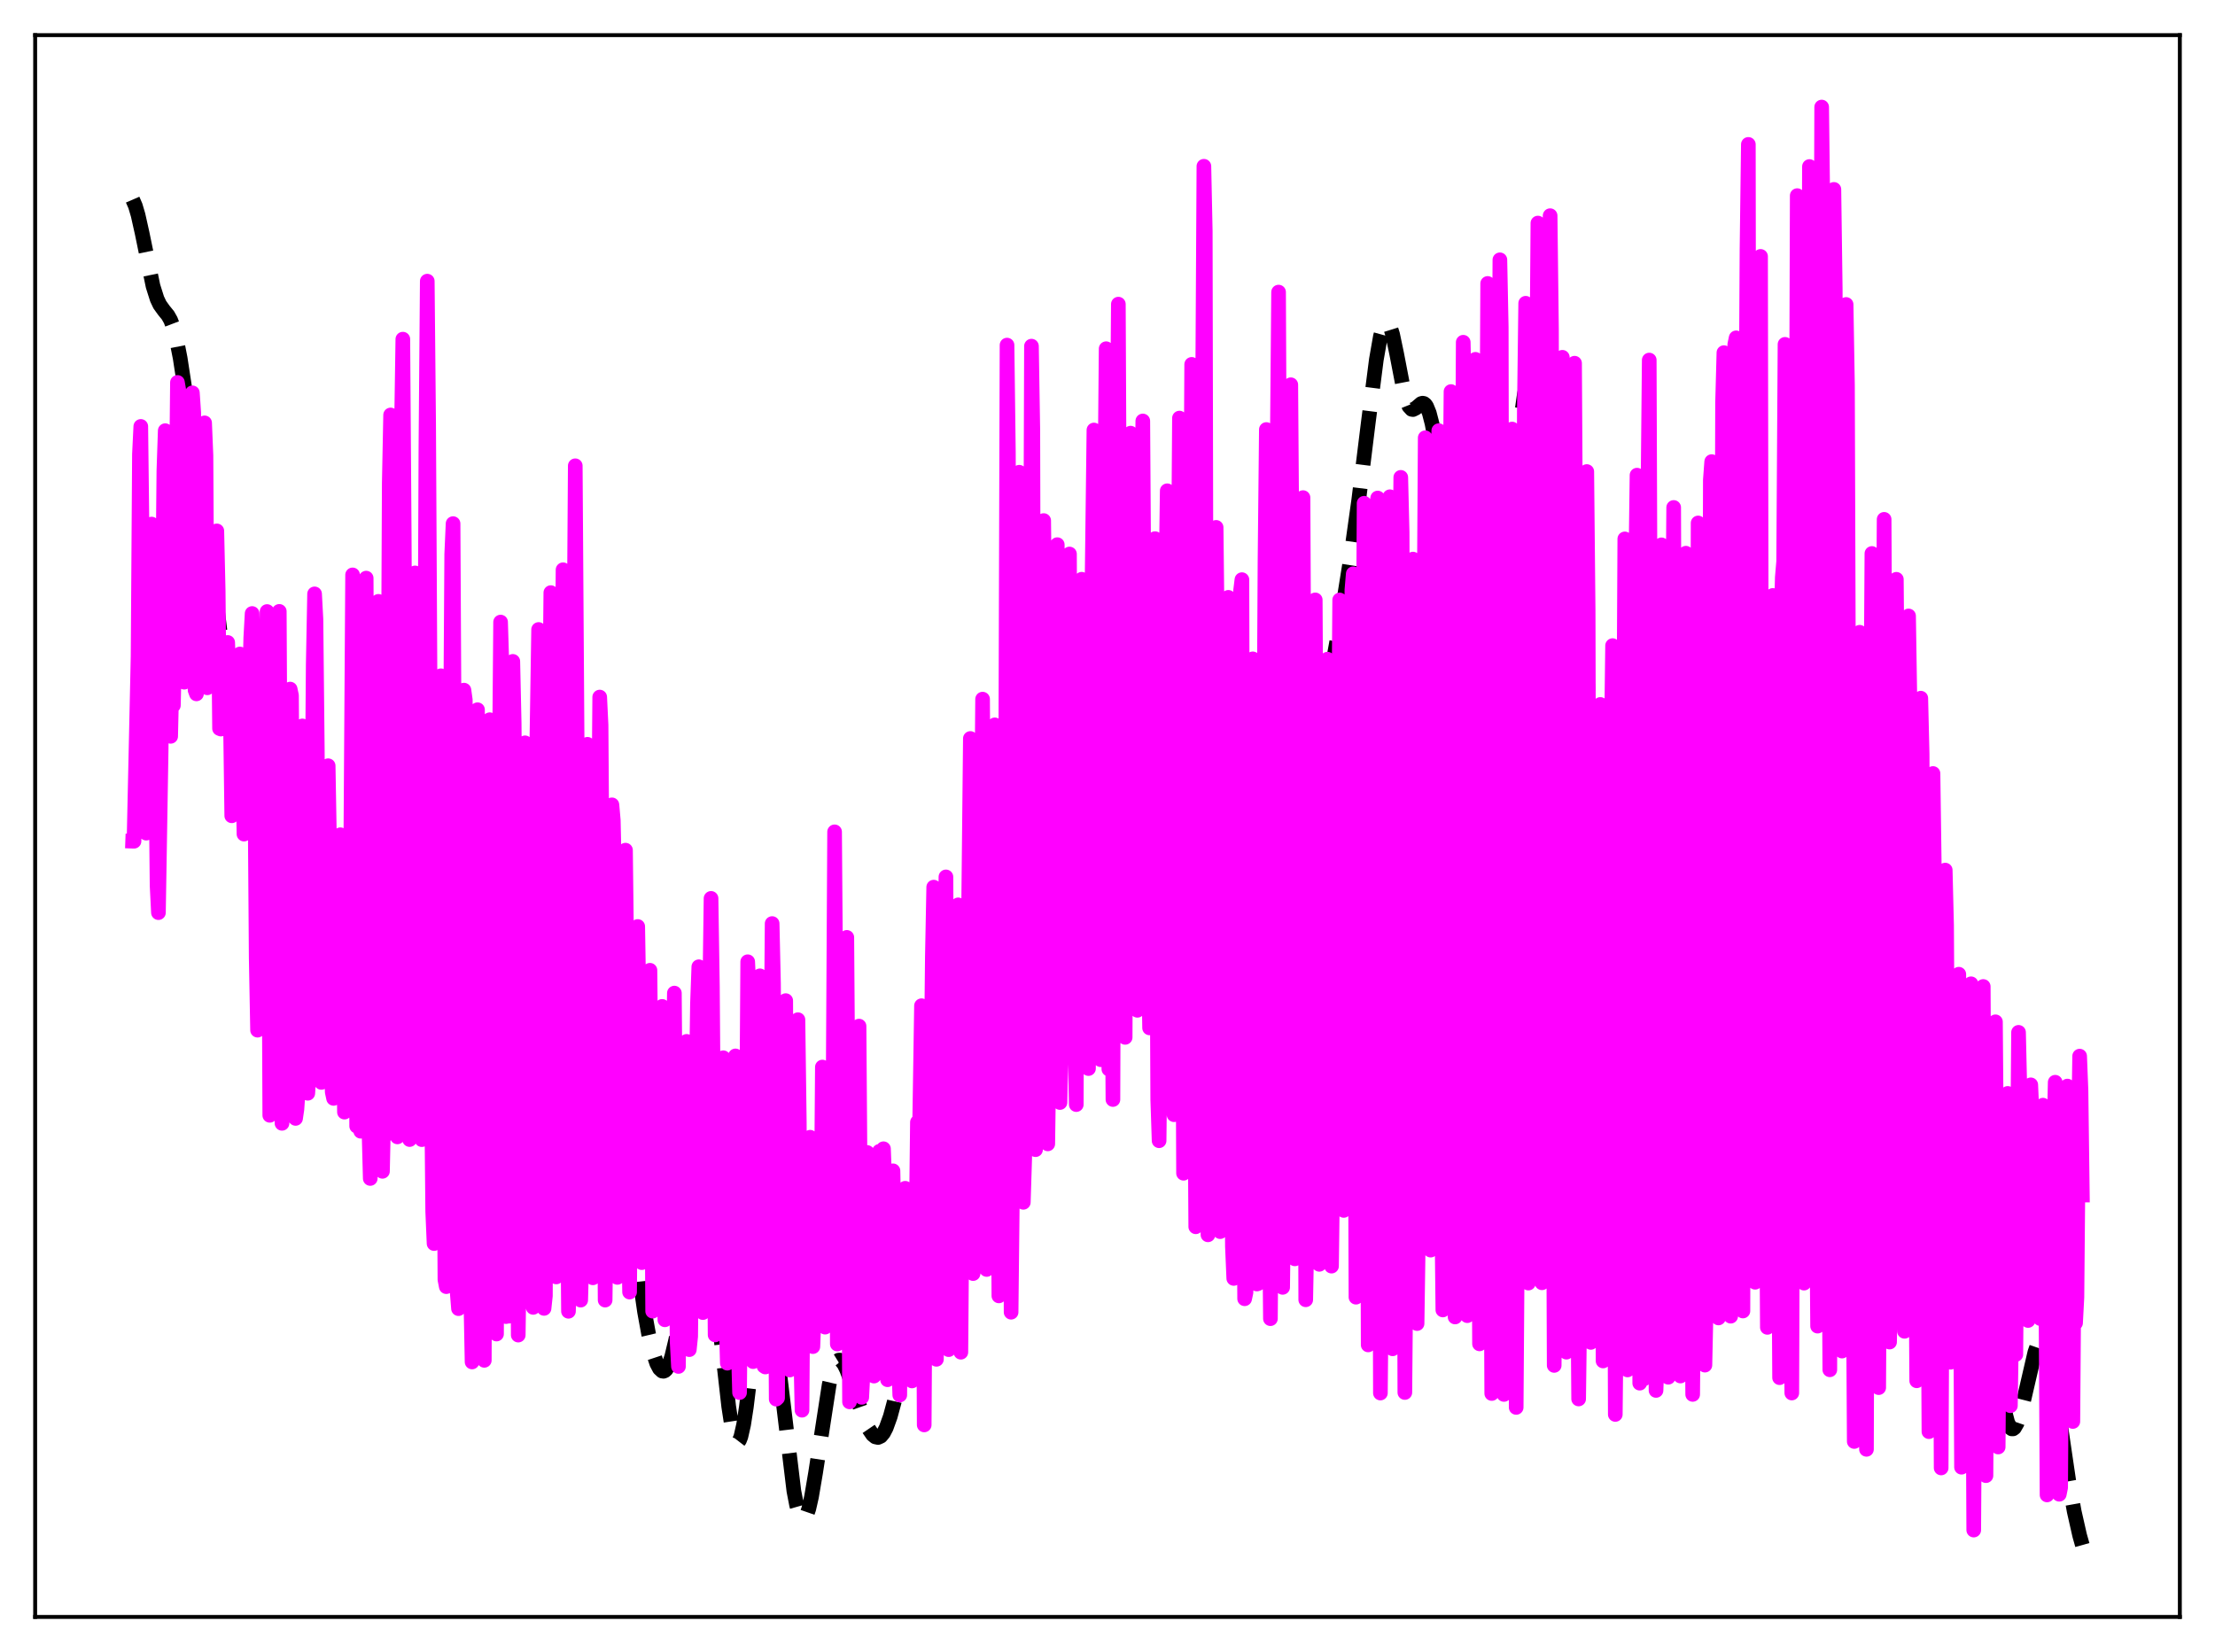 <?xml version="1.0" encoding="utf-8" standalone="no"?>
<!DOCTYPE svg PUBLIC "-//W3C//DTD SVG 1.1//EN"
  "http://www.w3.org/Graphics/SVG/1.1/DTD/svg11.dtd">
<svg xmlns:xlink="http://www.w3.org/1999/xlink" width="453.6pt" height="338.4pt" viewBox="0 0 453.6 338.4" xmlns="http://www.w3.org/2000/svg" version="1.1">
 <defs>
  <style type="text/css">*{stroke-linejoin: round; stroke-linecap: butt}</style>
 </defs>
 <g id="figure_1">
  <g id="patch_1">
   <path d="M 0 338.4 
L 453.6 338.4 
L 453.6 0 
L 0 0 
z
" style="fill: #ffffff"/>
  </g>
  <g id="axes_1">
   <g id="patch_2">
    <path d="M 7.2 331.2 
L 446.4 331.2 
L 446.4 7.2 
L 7.2 7.2 
z
" style="fill: #ffffff"/>
   </g>
   <g id="matplotlib.axis_1"/>
   <g id="matplotlib.axis_2"/>
   <g id="line2d_1">
    <path d="M 27.164 40.891 
L 27.72 42.168 
L 28.276 44.046 
L 29.11 47.772 
L 31.334 58.596 
L 32.168 61.233 
L 32.725 62.409 
L 33.559 63.573 
L 34.393 64.594 
L 34.949 65.58 
L 35.505 67.047 
L 36.061 69.11 
L 36.895 73.349 
L 38.007 80.618 
L 39.954 93.774 
L 43.012 112.684 
L 44.402 124.008 
L 45.793 135.253 
L 46.627 140.52 
L 47.461 144.183 
L 48.017 145.827 
L 48.851 147.532 
L 49.963 149.596 
L 50.519 151.025 
L 51.354 154.017 
L 52.188 158.043 
L 53.578 166.28 
L 54.968 174.416 
L 55.802 178.286 
L 56.358 180.221 
L 56.914 181.564 
L 57.471 182.301 
L 57.749 182.452 
L 58.027 182.468 
L 58.583 182.141 
L 59.139 181.425 
L 60.251 179.384 
L 61.085 177.944 
L 61.641 177.296 
L 62.197 177.036 
L 62.475 177.083 
L 62.753 177.262 
L 63.309 178.047 
L 63.866 179.42 
L 64.422 181.37 
L 65.256 185.287 
L 66.368 191.992 
L 69.983 215.71 
L 71.095 221.04 
L 71.929 223.91 
L 72.485 225.143 
L 73.041 225.729 
L 73.319 225.749 
L 73.597 225.567 
L 73.875 225.169 
L 74.431 223.66 
L 74.987 221.114 
L 75.543 217.467 
L 76.378 209.934 
L 77.212 200.202 
L 79.992 164.896 
L 80.826 158.328 
L 81.382 155.643 
L 81.939 154.155 
L 82.495 153.547 
L 83.051 153.422 
L 83.607 153.373 
L 84.163 153.075 
L 84.719 152.359 
L 85.553 150.596 
L 86.665 148.193 
L 87.221 147.605 
L 87.499 147.557 
L 87.777 147.688 
L 88.056 147.996 
L 88.612 149.092 
L 89.446 151.526 
L 90.558 154.854 
L 91.392 156.663 
L 93.338 159.937 
L 93.894 161.59 
L 94.451 163.907 
L 95.285 168.756 
L 96.119 175.155 
L 97.509 188.034 
L 99.455 206.146 
L 100.568 214.526 
L 101.402 219.483 
L 102.236 223.303 
L 103.07 226.037 
L 103.626 227.264 
L 104.182 227.984 
L 104.46 228.138 
L 104.738 228.145 
L 105.016 227.998 
L 105.572 227.224 
L 106.128 225.793 
L 106.685 223.721 
L 107.519 219.554 
L 110.299 203.797 
L 110.855 202.041 
L 111.133 201.509 
L 111.411 201.229 
L 111.689 201.211 
L 111.967 201.461 
L 112.245 201.98 
L 112.802 203.812 
L 113.358 206.645 
L 114.192 212.504 
L 115.304 222.4 
L 117.806 245.573 
L 118.64 250.856 
L 119.197 252.973 
L 119.475 253.521 
L 119.753 253.697 
L 120.031 253.484 
L 120.309 252.874 
L 120.865 250.47 
L 121.421 246.596 
L 122.255 238.647 
L 123.923 221.166 
L 124.479 216.999 
L 125.036 214.463 
L 125.314 213.894 
L 125.592 213.812 
L 125.87 214.218 
L 126.148 215.101 
L 126.704 218.187 
L 127.26 222.752 
L 128.372 234.602 
L 130.04 253.056 
L 131.152 262.884 
L 131.987 268.666 
L 132.821 273.242 
L 133.655 276.761 
L 134.489 279.272 
L 135.045 280.33 
L 135.601 280.842 
L 135.879 280.882 
L 136.157 280.773 
L 136.435 280.512 
L 136.991 279.526 
L 137.548 277.923 
L 138.382 274.457 
L 139.494 268.384 
L 141.44 257.166 
L 142.274 253.698 
L 142.83 252.219 
L 143.108 251.774 
L 143.386 251.542 
L 143.665 251.532 
L 143.943 251.749 
L 144.221 252.198 
L 144.777 253.786 
L 145.333 256.272 
L 146.167 261.555 
L 147.279 270.855 
L 149.225 288.081 
L 149.782 291.723 
L 150.338 294.212 
L 150.616 294.952 
L 150.894 295.332 
L 151.172 295.341 
L 151.45 294.981 
L 151.728 294.259 
L 152.284 291.802 
L 152.84 288.206 
L 154.23 276.822 
L 155.064 270.626 
L 155.62 267.599 
L 156.177 265.776 
L 156.455 265.364 
L 156.733 265.294 
L 157.011 265.561 
L 157.289 266.155 
L 157.845 268.255 
L 158.401 271.423 
L 159.235 277.693 
L 162.572 305.392 
L 163.128 308.276 
L 163.684 310.229 
L 164.24 311.175 
L 164.518 311.257 
L 164.796 311.079 
L 165.074 310.646 
L 165.63 309.05 
L 166.186 306.593 
L 167.02 301.679 
L 169.801 283.637 
L 170.357 281.288 
L 170.913 279.658 
L 171.469 278.772 
L 171.747 278.601 
L 172.025 278.598 
L 172.303 278.752 
L 172.859 279.467 
L 173.415 280.617 
L 174.249 282.878 
L 177.03 290.875 
L 177.864 292.641 
L 178.698 293.866 
L 179.254 294.323 
L 179.81 294.444 
L 180.366 294.19 
L 180.923 293.532 
L 181.479 292.47 
L 182.313 290.159 
L 183.147 287.076 
L 184.259 282.022 
L 185.927 273.238 
L 188.708 258.403 
L 190.098 252.259 
L 191.21 248.215 
L 192.6 244.009 
L 194.825 238.171 
L 196.771 232.917 
L 198.161 228.519 
L 200.108 222.22 
L 200.942 220.294 
L 201.498 219.484 
L 202.054 219.1 
L 202.61 219.137 
L 203.166 219.54 
L 204 220.64 
L 206.781 225.051 
L 207.615 225.86 
L 208.449 226.324 
L 209.283 226.471 
L 210.117 226.379 
L 210.951 226.109 
L 211.786 225.64 
L 212.62 224.877 
L 213.454 223.659 
L 214.288 221.866 
L 215.4 218.766 
L 216.512 215.691 
L 217.068 214.564 
L 217.625 213.904 
L 217.903 213.771 
L 218.181 213.77 
L 218.737 214.133 
L 219.293 214.877 
L 220.683 217.118 
L 221.239 217.564 
L 221.517 217.59 
L 221.795 217.463 
L 222.073 217.175 
L 222.629 216.1 
L 223.185 214.385 
L 224.02 210.795 
L 225.41 203.25 
L 227.356 192.795 
L 228.468 188.038 
L 229.302 185.295 
L 229.858 183.937 
L 230.415 183.025 
L 230.971 182.625 
L 231.249 182.636 
L 231.527 182.799 
L 232.083 183.605 
L 232.639 185.08 
L 233.195 187.214 
L 234.029 191.462 
L 236.81 207.272 
L 237.366 209.221 
L 237.922 210.481 
L 238.478 211.038 
L 238.756 211.06 
L 239.034 210.92 
L 239.59 210.19 
L 240.146 208.934 
L 240.98 206.251 
L 242.371 200.498 
L 243.483 196.252 
L 244.039 194.867 
L 244.317 194.463 
L 244.595 194.285 
L 244.873 194.355 
L 245.151 194.688 
L 245.429 195.291 
L 245.985 197.3 
L 246.541 200.277 
L 247.375 206.058 
L 249.044 218.303 
L 249.878 222.644 
L 250.434 224.47 
L 250.99 225.418 
L 251.268 225.579 
L 251.546 225.547 
L 251.824 225.339 
L 252.38 224.465 
L 252.936 223.104 
L 253.77 220.406 
L 254.883 215.998 
L 256.829 207.139 
L 262.39 180.033 
L 264.892 167.938 
L 266.282 162.295 
L 268.229 155.475 
L 269.897 149.468 
L 271.287 143.739 
L 272.955 135.768 
L 274.624 126.596 
L 276.57 114.387 
L 278.238 102.491 
L 280.185 86.717 
L 281.853 73.674 
L 282.687 68.918 
L 283.243 66.906 
L 283.521 66.306 
L 283.799 65.991 
L 284.077 65.961 
L 284.355 66.213 
L 284.633 66.735 
L 285.189 68.508 
L 286.024 72.489 
L 287.414 79.717 
L 287.97 81.847 
L 288.526 83.232 
L 289.082 83.843 
L 289.36 83.891 
L 289.916 83.615 
L 291.028 82.669 
L 291.306 82.585 
L 291.585 82.634 
L 291.863 82.841 
L 292.141 83.229 
L 292.697 84.594 
L 293.253 86.741 
L 294.087 91.162 
L 296.867 107.416 
L 297.701 110.731 
L 298.814 114.147 
L 300.482 119.05 
L 302.428 125.28 
L 302.984 126.514 
L 303.54 127.192 
L 303.818 127.28 
L 304.097 127.184 
L 304.375 126.901 
L 304.931 125.776 
L 305.487 123.963 
L 306.321 120.191 
L 307.433 113.819 
L 309.101 102.604 
L 312.16 80.782 
L 312.716 78.193 
L 313.272 76.612 
L 313.55 76.251 
L 313.828 76.191 
L 314.106 76.433 
L 314.384 76.97 
L 314.94 78.877 
L 315.496 81.741 
L 316.609 89.29 
L 317.999 98.977 
L 318.833 103.535 
L 319.667 106.869 
L 320.779 110.123 
L 321.613 112.745 
L 322.169 115.089 
L 322.726 118.165 
L 323.56 124.392 
L 324.672 135.358 
L 326.618 155.931 
L 327.452 162.552 
L 328.008 165.752 
L 328.564 167.998 
L 329.121 169.428 
L 329.677 170.261 
L 331.345 172.044 
L 331.901 173.328 
L 332.457 175.306 
L 333.013 178.1 
L 333.847 183.918 
L 334.681 191.519 
L 336.35 209.64 
L 337.462 220.878 
L 338.296 227.163 
L 338.852 229.957 
L 339.408 231.556 
L 339.686 231.921 
L 339.964 232.018 
L 340.242 231.872 
L 340.798 230.971 
L 341.633 228.631 
L 343.301 223.415 
L 344.135 221.461 
L 345.247 219.476 
L 347.194 216.536 
L 348.028 215.66 
L 348.584 215.423 
L 349.14 215.576 
L 349.696 216.162 
L 350.252 217.172 
L 351.086 219.333 
L 353.032 225.009 
L 353.589 226.06 
L 354.145 226.632 
L 354.423 226.718 
L 354.701 226.667 
L 355.257 226.156 
L 355.813 225.154 
L 356.647 222.969 
L 359.149 215.653 
L 359.984 214.093 
L 360.818 213.107 
L 361.652 212.574 
L 362.486 212.328 
L 363.876 212.205 
L 364.988 212.333 
L 365.823 212.626 
L 366.657 213.148 
L 367.769 214.168 
L 369.715 216.042 
L 370.549 216.539 
L 371.383 216.741 
L 372.218 216.685 
L 373.052 216.398 
L 373.886 215.853 
L 374.72 214.968 
L 375.554 213.584 
L 376.388 211.593 
L 377.5 208.211 
L 378.613 204.814 
L 379.169 203.517 
L 379.725 202.701 
L 380.003 202.504 
L 380.281 202.456 
L 380.559 202.555 
L 381.115 203.177 
L 381.671 204.296 
L 382.505 206.617 
L 384.452 212.351 
L 385.286 214.188 
L 386.398 216.05 
L 387.51 217.842 
L 388.344 219.605 
L 389.178 222.034 
L 390.012 225.293 
L 391.125 230.824 
L 393.071 242.164 
L 395.573 256.284 
L 396.964 263.06 
L 397.798 265.967 
L 398.354 267.036 
L 398.632 267.242 
L 398.91 267.207 
L 399.188 266.92 
L 399.466 266.377 
L 400.022 264.53 
L 400.578 261.756 
L 401.412 256.344 
L 402.803 246.901 
L 403.359 244.115 
L 403.915 242.415 
L 404.193 242.052 
L 404.471 242.04 
L 404.749 242.39 
L 405.027 243.103 
L 405.583 245.586 
L 406.139 249.349 
L 406.973 256.852 
L 409.754 284.145 
L 410.588 289.222 
L 411.144 291.344 
L 411.7 292.471 
L 411.978 292.683 
L 412.256 292.677 
L 412.534 292.466 
L 413.09 291.489 
L 413.646 289.883 
L 414.48 286.62 
L 416.705 277.01 
L 417.261 275.427 
L 417.817 274.538 
L 418.095 274.393 
L 418.373 274.464 
L 418.651 274.756 
L 419.207 276.003 
L 419.763 278.094 
L 420.597 282.554 
L 421.988 292.027 
L 423.656 303.376 
L 424.768 309.593 
L 425.88 314.506 
L 426.436 316.473 
L 426.436 316.473 
" clip-path="url(#p38b3eeb244)" style="fill: none; stroke-dasharray: 11.1,4.8; stroke-dashoffset: 0; stroke: #000000; stroke-width: 3"/>
   </g>
   <g id="line2d_2">
    <path d="M 27.164 172.305 
L 27.442 172.315 
L 28.276 134.453 
L 28.554 93.044 
L 28.832 87.345 
L 29.666 157.714 
L 29.944 170.657 
L 30.222 156.124 
L 30.5 158.095 
L 31.056 107.351 
L 31.334 113.853 
L 31.89 155.513 
L 32.168 181.409 
L 32.446 186.941 
L 33.003 153.414 
L 33.559 96.395 
L 33.837 88.215 
L 34.115 95.351 
L 34.393 105.411 
L 34.949 150.826 
L 35.227 138.661 
L 35.505 144.485 
L 35.783 132.914 
L 36.339 78.335 
L 36.617 79.937 
L 37.173 96.666 
L 37.451 137.526 
L 37.729 139.737 
L 38.285 121.094 
L 38.842 86.91 
L 39.12 82.612 
L 39.398 80.467 
L 39.676 84.55 
L 39.954 141.367 
L 40.232 142.129 
L 40.51 127.65 
L 40.788 131.617 
L 41.066 130.116 
L 41.622 93.952 
L 41.9 86.618 
L 42.178 93.297 
L 42.456 140.886 
L 42.734 137.069 
L 43.012 135.683 
L 43.29 131.654 
L 43.568 137.224 
L 44.124 109.107 
L 44.402 108.746 
L 44.68 121 
L 44.959 149.225 
L 45.237 149.338 
L 45.515 142.177 
L 45.793 138.556 
L 46.071 149.309 
L 46.349 136.765 
L 46.627 131.597 
L 47.183 146.777 
L 47.461 167.103 
L 47.739 155.991 
L 48.017 140.273 
L 48.295 135.248 
L 48.573 141.647 
L 48.851 135.958 
L 49.129 133.959 
L 49.407 140.898 
L 49.963 170.852 
L 50.241 161.225 
L 50.519 144.667 
L 50.797 141.566 
L 51.076 141.868 
L 51.354 130.638 
L 51.632 125.666 
L 51.91 135.953 
L 52.188 158.507 
L 52.466 196.175 
L 52.744 211.015 
L 53.022 197.67 
L 53.3 173.606 
L 53.856 160.54 
L 54.134 159.393 
L 54.69 125.264 
L 54.968 164.876 
L 55.246 228.455 
L 55.524 223.196 
L 55.802 210.302 
L 56.08 206.16 
L 56.914 138.339 
L 57.193 125.232 
L 57.749 230.098 
L 58.027 224.921 
L 58.305 216.667 
L 58.583 213.678 
L 58.861 207.499 
L 59.417 141.147 
L 59.695 142.447 
L 60.251 227.301 
L 60.529 229.087 
L 60.807 227.18 
L 61.085 223.187 
L 61.363 212.521 
L 61.919 148.694 
L 62.197 159.032 
L 62.753 214.991 
L 63.031 223.936 
L 63.309 219.496 
L 63.588 206.849 
L 64.144 136.068 
L 64.422 121.647 
L 64.7 126.8 
L 64.978 153.505 
L 65.256 202.511 
L 65.534 216.077 
L 65.812 221.717 
L 66.09 216.894 
L 66.368 205.825 
L 67.202 156.85 
L 67.48 172.649 
L 67.758 214.232 
L 68.036 223.684 
L 68.314 224.986 
L 68.592 215.453 
L 68.87 215.067 
L 69.148 203.096 
L 69.705 170.985 
L 69.983 177.525 
L 70.539 227.8 
L 70.817 224.921 
L 71.095 226.345 
L 71.373 216.27 
L 71.651 201.142 
L 72.207 117.758 
L 72.485 126.543 
L 73.041 230.667 
L 73.319 230.838 
L 73.597 221.238 
L 73.875 231.719 
L 74.153 212.105 
L 74.709 123.674 
L 74.987 118.418 
L 75.543 230.827 
L 75.822 241.392 
L 76.1 228.344 
L 76.378 235.966 
L 76.656 232.77 
L 76.934 191.924 
L 77.212 133.969 
L 77.49 123.181 
L 78.046 227.161 
L 78.324 239.926 
L 78.602 227.327 
L 78.88 232.612 
L 79.158 221.051 
L 79.714 98.948 
L 79.992 85 
L 80.27 123.039 
L 80.826 229.632 
L 81.104 222.895 
L 81.382 232.874 
L 81.66 216.612 
L 82.217 87.647 
L 82.495 69.47 
L 82.773 109.179 
L 83.329 218.773 
L 83.607 223.917 
L 83.885 233.42 
L 84.163 231.138 
L 84.719 155.226 
L 84.997 117.354 
L 85.275 140.995 
L 85.831 222.628 
L 86.109 226.27 
L 86.387 233.436 
L 86.665 223.487 
L 87.221 91.621 
L 87.499 57.59 
L 87.777 86.8 
L 88.056 138.237 
L 88.334 219.718 
L 88.612 248.171 
L 88.89 254.721 
L 89.168 231.751 
L 89.446 193.726 
L 89.724 174.119 
L 90.002 141.396 
L 90.28 138.42 
L 90.558 169.899 
L 91.114 262.109 
L 91.392 263.549 
L 91.67 239.755 
L 91.948 179.445 
L 92.226 156.342 
L 92.504 113.507 
L 92.782 107.255 
L 93.616 264.603 
L 93.894 268.055 
L 94.172 254.735 
L 94.451 192.17 
L 94.729 174.769 
L 95.007 141.361 
L 95.285 143.352 
L 96.119 264.655 
L 96.397 265.072 
L 96.675 278.976 
L 96.953 194.037 
L 97.231 176.187 
L 97.509 147.567 
L 97.787 145.375 
L 98.343 208.081 
L 98.621 256.425 
L 98.899 259.457 
L 99.177 278.643 
L 99.455 198.143 
L 100.011 147.917 
L 100.289 147.425 
L 100.568 174.257 
L 101.124 259.484 
L 101.402 257.377 
L 101.68 273.255 
L 101.958 193.71 
L 102.514 127.419 
L 102.792 136.559 
L 103.626 269.681 
L 103.904 257.506 
L 104.182 269.606 
L 104.46 187.474 
L 105.016 135.474 
L 105.294 148.094 
L 105.572 180.483 
L 106.128 273.469 
L 106.406 253.998 
L 106.685 264.965 
L 106.963 195.325 
L 107.241 161.051 
L 107.519 152.156 
L 107.797 153.12 
L 108.075 171.765 
L 108.631 253.351 
L 108.909 258.473 
L 109.187 267.796 
L 109.465 182.019 
L 110.299 128.941 
L 110.577 153.65 
L 111.133 238.753 
L 111.411 268.004 
L 111.689 265.416 
L 111.967 183.516 
L 112.245 177.703 
L 112.802 121.387 
L 113.08 138.192 
L 113.636 244.215 
L 113.914 261.561 
L 114.192 259.482 
L 114.47 213.599 
L 114.748 188.545 
L 115.304 116.705 
L 115.582 139.441 
L 115.86 205.855 
L 116.416 268.593 
L 116.694 259.04 
L 117.806 95.405 
L 118.64 220.638 
L 118.919 266.311 
L 119.197 256.307 
L 120.309 152.457 
L 120.587 174.597 
L 121.143 257.952 
L 121.421 261.738 
L 121.977 227.686 
L 122.255 210.915 
L 122.811 142.781 
L 123.089 148.533 
L 123.923 266.305 
L 124.479 224.436 
L 125.314 164.859 
L 125.592 167.995 
L 125.87 180.307 
L 126.426 261.654 
L 126.704 223.738 
L 127.26 220.791 
L 127.538 209.185 
L 127.816 175.61 
L 128.094 174.142 
L 128.372 197.472 
L 128.65 248.012 
L 128.928 264.661 
L 129.206 233.971 
L 129.484 218.564 
L 130.04 231.501 
L 130.318 203.926 
L 130.596 189.777 
L 130.874 206.838 
L 131.152 253.26 
L 131.431 258.634 
L 131.709 231.788 
L 131.987 222.984 
L 132.265 222.286 
L 132.543 228.242 
L 132.821 206.478 
L 133.099 198.745 
L 133.377 225.236 
L 133.655 268.567 
L 134.211 227.594 
L 134.489 223.555 
L 134.767 231.802 
L 135.045 235.771 
L 135.601 206.143 
L 136.157 270.34 
L 136.435 264.017 
L 136.991 225.436 
L 137.269 236.505 
L 137.548 232.094 
L 137.826 220.147 
L 138.104 203.42 
L 138.66 274.761 
L 138.938 279.896 
L 139.494 227.502 
L 139.772 232.887 
L 140.05 229.56 
L 140.328 217.355 
L 140.606 213.31 
L 141.162 276.451 
L 141.44 273.741 
L 141.996 220.125 
L 142.274 231.243 
L 142.552 224.602 
L 142.83 205.637 
L 143.108 198.024 
L 143.665 261.913 
L 143.943 268.862 
L 144.221 236.111 
L 144.499 224.829 
L 144.777 232.586 
L 145.055 224.559 
L 145.611 184.02 
L 145.889 201.962 
L 146.445 273.433 
L 147.001 224.362 
L 147.279 230.396 
L 147.557 229.304 
L 147.835 235.885 
L 148.113 216.665 
L 148.391 227.893 
L 148.669 269.391 
L 148.947 279.223 
L 149.503 226.341 
L 149.782 222.621 
L 150.338 234.554 
L 150.616 216.288 
L 150.894 231.003 
L 151.172 275.378 
L 151.45 285.252 
L 152.006 231.604 
L 152.284 229.571 
L 152.562 232.163 
L 152.84 239.299 
L 153.118 196.998 
L 153.396 202.869 
L 153.952 271.488 
L 154.23 278.907 
L 154.508 224.89 
L 155.064 240.16 
L 155.342 234.095 
L 155.62 199.886 
L 155.899 202.382 
L 156.455 279.827 
L 156.733 280.007 
L 157.011 232.356 
L 157.289 230.007 
L 157.567 231.042 
L 157.845 222.805 
L 158.123 189.175 
L 158.401 201.405 
L 158.957 286.59 
L 159.235 286.338 
L 159.513 245.279 
L 159.791 229.012 
L 160.069 243.854 
L 160.347 244.29 
L 160.625 206.375 
L 160.903 204.961 
L 161.181 257.961 
L 161.459 272.252 
L 161.737 280.623 
L 162.015 239.815 
L 162.294 235.391 
L 162.85 245.67 
L 163.406 208.87 
L 163.684 229.635 
L 163.962 276.155 
L 164.24 288.862 
L 164.518 250.919 
L 164.796 241.639 
L 165.074 240.372 
L 165.63 250.127 
L 165.908 232.945 
L 166.186 236.413 
L 166.464 275.832 
L 166.742 268.752 
L 167.02 247.742 
L 167.298 246.991 
L 167.576 241.845 
L 167.854 246.631 
L 168.132 254.098 
L 168.411 218.567 
L 168.689 220.897 
L 168.967 271.841 
L 169.245 266.556 
L 169.523 250.072 
L 170.079 232.887 
L 170.357 235.439 
L 170.635 219.535 
L 170.913 170.388 
L 171.191 207.964 
L 171.469 275.303 
L 172.303 234.743 
L 172.581 235.873 
L 172.859 238.213 
L 173.137 233.978 
L 173.415 192.009 
L 173.693 230.651 
L 173.971 287.147 
L 174.249 270.591 
L 174.528 244.947 
L 174.806 243.029 
L 175.084 233.042 
L 175.362 233.615 
L 175.64 245.026 
L 175.918 210.182 
L 176.474 286.225 
L 176.752 280.772 
L 177.03 250.65 
L 177.308 247.683 
L 177.586 236.067 
L 177.864 240.702 
L 178.142 260.664 
L 178.42 240.907 
L 178.976 281.87 
L 179.532 245.78 
L 179.81 255.134 
L 180.088 235.832 
L 180.366 238.49 
L 180.645 257.863 
L 180.923 235.303 
L 181.201 242.464 
L 181.757 282.617 
L 182.035 246.454 
L 182.313 245.589 
L 182.591 241.008 
L 182.869 239.82 
L 183.147 253.703 
L 183.425 251.677 
L 183.703 256.657 
L 183.981 277.402 
L 184.259 285.749 
L 184.537 254.541 
L 184.815 248.064 
L 185.093 257.667 
L 185.371 243.399 
L 185.927 256.95 
L 186.205 248.612 
L 186.483 256.612 
L 186.762 282.865 
L 187.04 252.108 
L 187.318 243.471 
L 187.596 253.984 
L 187.874 229.867 
L 188.152 241.532 
L 188.708 206.006 
L 188.986 234.765 
L 189.264 291.873 
L 189.542 248.371 
L 189.82 238.667 
L 190.098 246.507 
L 190.376 224.649 
L 190.654 222.475 
L 190.932 195.949 
L 191.21 181.716 
L 191.766 278.432 
L 192.044 245.434 
L 192.322 240.485 
L 192.879 221.675 
L 193.157 223.39 
L 193.713 179.618 
L 194.269 276.452 
L 194.547 248.697 
L 194.825 234.076 
L 195.103 246.142 
L 195.381 225.784 
L 195.659 216.007 
L 196.215 185.348 
L 196.771 276.981 
L 197.049 243.006 
L 197.327 235.811 
L 197.605 248.983 
L 197.883 219.776 
L 198.161 204.907 
L 198.717 151.265 
L 199.274 260.87 
L 199.552 258.829 
L 199.83 232.498 
L 200.108 233.488 
L 200.664 188.059 
L 200.942 175.73 
L 201.22 143.205 
L 201.776 238.946 
L 202.054 260.032 
L 202.332 236.976 
L 202.61 228.195 
L 203.444 189.653 
L 203.722 148.475 
L 204 175.496 
L 204.556 265.443 
L 204.834 237.231 
L 205.391 205.454 
L 205.947 160.556 
L 206.225 70.687 
L 206.503 92.584 
L 207.059 268.786 
L 207.615 217.947 
L 207.893 203.668 
L 208.171 180.424 
L 208.449 173.72 
L 208.727 96.733 
L 209.005 122.64 
L 209.283 209.929 
L 209.561 246.276 
L 209.839 237.392 
L 210.117 216.157 
L 210.395 204.947 
L 210.951 151.135 
L 211.229 70.901 
L 211.508 88.106 
L 211.786 198.958 
L 212.064 235.491 
L 212.62 203.297 
L 212.898 204.742 
L 213.176 169.703 
L 213.454 158.371 
L 213.732 106.628 
L 214.01 132.055 
L 214.288 209.552 
L 214.566 234.303 
L 214.844 214.9 
L 215.122 222.636 
L 215.4 211.022 
L 215.678 159.531 
L 215.956 153.903 
L 216.234 113.566 
L 216.512 111.564 
L 216.79 186.145 
L 217.068 225.833 
L 217.346 211.739 
L 217.625 211.56 
L 217.903 208.48 
L 218.181 142.357 
L 218.459 146.287 
L 218.737 119.503 
L 219.015 113.481 
L 219.293 179.355 
L 219.571 215.558 
L 219.849 207.278 
L 220.127 213.646 
L 220.405 226.256 
L 220.683 149.304 
L 220.961 149.231 
L 221.239 129.421 
L 221.517 118.651 
L 221.795 172.404 
L 222.073 200.901 
L 222.351 203.675 
L 222.629 203.234 
L 222.907 218.878 
L 223.185 139.329 
L 223.463 133.427 
L 224.02 88.081 
L 224.576 204.093 
L 224.854 204.035 
L 225.132 191.717 
L 225.41 217.065 
L 225.688 131.536 
L 225.966 133.144 
L 226.522 71.428 
L 227.078 218.989 
L 227.356 214.341 
L 227.634 186.729 
L 227.912 225.219 
L 228.19 140.528 
L 228.468 131.906 
L 229.024 62.3 
L 229.302 121.36 
L 229.58 205.532 
L 229.858 198.445 
L 230.137 179.621 
L 230.415 212.488 
L 230.693 142.995 
L 230.971 134.423 
L 231.249 117.32 
L 231.527 88.725 
L 232.083 206.329 
L 232.361 203.215 
L 232.639 176.508 
L 232.917 206.944 
L 233.195 153.912 
L 234.029 86.229 
L 234.307 129.338 
L 234.585 195.621 
L 234.863 206.816 
L 235.141 192.727 
L 235.419 210.553 
L 235.697 156.702 
L 235.975 132.851 
L 236.532 110.332 
L 237.088 225.285 
L 237.366 233.659 
L 237.644 209.549 
L 237.922 222.542 
L 238.478 139.823 
L 239.034 100.526 
L 239.312 136.129 
L 239.59 205.971 
L 239.868 221.58 
L 240.146 207.695 
L 240.424 228.33 
L 240.702 195.969 
L 240.98 144.584 
L 241.258 124.659 
L 241.536 85.637 
L 241.814 107.461 
L 242.371 240.319 
L 242.649 208.891 
L 242.927 231.711 
L 243.205 203.996 
L 243.483 145.508 
L 243.761 123.471 
L 244.039 74.636 
L 244.317 95.928 
L 244.595 208.494 
L 244.873 251.284 
L 245.151 221.541 
L 245.429 231.799 
L 246.541 34.054 
L 246.819 47.327 
L 247.097 185.981 
L 247.375 252.932 
L 247.653 223.118 
L 247.931 238.042 
L 248.209 231.168 
L 248.488 166.654 
L 249.044 108.028 
L 249.322 133.2 
L 249.6 235.439 
L 249.878 252.28 
L 250.156 234.176 
L 250.434 233.818 
L 250.712 244.075 
L 250.99 183.741 
L 251.268 159.966 
L 251.546 122.359 
L 251.824 127.397 
L 252.102 221.233 
L 252.38 255.311 
L 252.658 261.865 
L 252.936 228.082 
L 253.214 248.591 
L 253.77 157.333 
L 254.048 121.006 
L 254.326 118.734 
L 254.605 226.085 
L 254.883 266.03 
L 255.161 264.723 
L 255.439 220.191 
L 255.717 259.377 
L 255.995 187.043 
L 256.551 134.956 
L 256.829 135.437 
L 257.107 225.752 
L 257.385 263.012 
L 257.663 262.915 
L 257.941 228.784 
L 258.219 254.325 
L 258.497 186.608 
L 258.775 165.12 
L 259.053 115.185 
L 259.331 87.982 
L 259.609 150.704 
L 259.887 242.01 
L 260.165 270.111 
L 260.443 234.325 
L 260.721 256.353 
L 261 179.695 
L 261.278 150.997 
L 261.556 92.316 
L 261.834 59.83 
L 262.112 120.731 
L 262.39 243.964 
L 262.668 263.696 
L 262.946 241.437 
L 263.224 241.278 
L 263.502 180.825 
L 263.78 153.516 
L 264.336 78.807 
L 264.614 117.844 
L 264.892 246.729 
L 265.17 257.857 
L 265.448 239.131 
L 265.726 234.333 
L 266.004 177.596 
L 266.282 158.311 
L 266.56 118.357 
L 266.838 101.928 
L 267.117 161.18 
L 267.395 266.238 
L 267.951 236.92 
L 268.229 231.856 
L 268.507 176.495 
L 268.785 163.169 
L 269.063 129.387 
L 269.341 122.875 
L 269.619 172.858 
L 269.897 258.763 
L 270.175 258.977 
L 270.453 232.152 
L 270.731 231.352 
L 271.009 187.894 
L 271.287 185.189 
L 271.843 135.018 
L 272.121 157.944 
L 272.399 254.383 
L 272.677 259.346 
L 272.955 237.691 
L 273.234 240.666 
L 273.512 206.18 
L 273.79 195.501 
L 274.346 122.895 
L 274.624 125.33 
L 274.902 209.652 
L 275.18 247.935 
L 275.458 235.87 
L 275.736 242.756 
L 276.014 203.517 
L 276.292 195.03 
L 276.57 171.078 
L 276.848 120.842 
L 277.126 117.528 
L 277.682 265.709 
L 277.96 248.807 
L 278.238 239.254 
L 278.516 198.595 
L 278.794 188.889 
L 279.072 154.093 
L 279.351 103.083 
L 279.629 107.27 
L 280.185 275.483 
L 280.463 251.712 
L 280.741 238.344 
L 281.019 195.8 
L 281.297 175.37 
L 281.853 103.836 
L 282.131 102.011 
L 282.687 285.344 
L 284.355 105.891 
L 284.633 101.749 
L 285.189 276.283 
L 285.746 235.61 
L 286.024 187.771 
L 286.302 179.286 
L 286.58 128.197 
L 286.858 97.78 
L 287.136 109.034 
L 287.692 285.231 
L 287.97 254.182 
L 288.248 238.407 
L 288.526 215.897 
L 289.36 114.522 
L 289.638 116.463 
L 290.194 271.111 
L 290.75 233.373 
L 291.585 134.572 
L 291.863 89.668 
L 292.141 92.596 
L 292.419 151.355 
L 292.697 251.169 
L 292.975 256.066 
L 293.253 233.244 
L 293.531 220.737 
L 293.809 173.776 
L 294.087 150.266 
L 294.365 102.566 
L 294.643 88.214 
L 294.921 124.846 
L 295.199 243.445 
L 295.477 268.325 
L 295.755 229.378 
L 296.033 229.012 
L 296.311 182.313 
L 296.589 169.721 
L 296.867 110.21 
L 297.145 80.204 
L 297.423 109.924 
L 297.701 224.953 
L 297.98 269.763 
L 298.258 233.098 
L 298.536 233.05 
L 298.814 182.942 
L 299.092 167.912 
L 299.648 70.104 
L 299.926 82.419 
L 300.204 200.138 
L 300.482 269.494 
L 300.76 239.298 
L 301.038 224.998 
L 301.316 185.839 
L 301.594 166.34 
L 302.15 73.603 
L 302.428 85.147 
L 302.706 223.812 
L 302.984 275.268 
L 303.262 247.094 
L 303.54 235.281 
L 303.818 188.082 
L 304.097 168.312 
L 304.653 58.06 
L 304.931 78.12 
L 305.209 228.956 
L 305.487 285.439 
L 305.765 242.243 
L 306.043 242.873 
L 307.155 53.217 
L 307.433 67.015 
L 307.711 213.5 
L 307.989 285.629 
L 308.267 238.166 
L 308.545 238.663 
L 308.823 189.034 
L 309.101 178.258 
L 309.379 144.6 
L 309.657 87.882 
L 309.935 93.82 
L 310.492 288.289 
L 310.77 249.098 
L 311.048 234.776 
L 311.326 185.231 
L 311.604 188.544 
L 311.882 169.47 
L 312.16 84.203 
L 312.438 62.115 
L 312.716 140.602 
L 312.994 262.817 
L 313.272 251.908 
L 313.55 236.019 
L 313.828 194.531 
L 314.106 209.715 
L 314.384 193.605 
L 314.662 81.685 
L 314.94 45.692 
L 315.218 90.629 
L 315.496 237.993 
L 315.774 262.756 
L 316.052 238.154 
L 316.331 224.613 
L 316.609 221.44 
L 316.887 196.488 
L 317.165 87.026 
L 317.443 44.179 
L 317.721 67.448 
L 317.999 211.205 
L 318.277 279.683 
L 318.555 250.684 
L 318.833 234.219 
L 319.111 232.941 
L 319.389 200.069 
L 319.667 105.182 
L 319.945 73.186 
L 320.223 124.226 
L 320.501 253.878 
L 320.779 276.968 
L 321.335 243.967 
L 321.613 235.755 
L 321.891 201.449 
L 322.169 106.526 
L 322.448 74.397 
L 322.726 121.388 
L 323.004 251.908 
L 323.282 286.556 
L 323.56 265.218 
L 324.116 241.685 
L 324.394 201.7 
L 324.672 132.12 
L 324.95 96.587 
L 325.228 125.122 
L 325.506 230.899 
L 325.784 274.967 
L 326.062 253.455 
L 326.34 266.312 
L 326.618 252.565 
L 326.896 232.88 
L 327.452 146.531 
L 327.73 144.295 
L 328.286 278.772 
L 328.564 259.92 
L 328.843 258.501 
L 329.121 272.704 
L 329.399 260.994 
L 329.677 216.515 
L 329.955 154.115 
L 330.233 132.245 
L 330.789 289.727 
L 331.067 263.657 
L 331.345 264.074 
L 331.623 279.232 
L 331.901 271.661 
L 332.735 110.385 
L 333.013 173.224 
L 333.291 280.608 
L 333.569 259.884 
L 333.847 260.651 
L 334.125 279.382 
L 334.403 255.236 
L 334.96 118.084 
L 335.238 97.329 
L 335.516 169.09 
L 335.794 283.32 
L 336.072 252.953 
L 336.35 239.312 
L 336.628 282.453 
L 336.906 269.463 
L 337.462 102.311 
L 337.74 73.751 
L 338.018 149.793 
L 338.296 271.069 
L 338.574 240.366 
L 338.852 231.862 
L 339.13 284.808 
L 339.408 277.208 
L 339.964 140.787 
L 340.242 111.601 
L 340.798 274.302 
L 341.077 244.984 
L 341.355 232.242 
L 341.633 282.106 
L 341.911 260.284 
L 342.467 136.575 
L 342.745 103.945 
L 343.301 264.807 
L 343.579 244.336 
L 343.857 234.054 
L 344.135 281.855 
L 344.969 179.922 
L 345.247 113.314 
L 345.803 271.472 
L 346.081 265.057 
L 346.359 240.78 
L 346.637 285.622 
L 347.194 222.8 
L 347.472 192.431 
L 347.75 107.121 
L 348.028 114.821 
L 348.306 252.104 
L 348.584 264.607 
L 348.862 232.932 
L 349.14 279.626 
L 349.418 266.724 
L 349.974 195.82 
L 350.252 98.304 
L 350.53 94.553 
L 350.808 251.92 
L 351.086 265.618 
L 351.364 229.778 
L 351.642 244.636 
L 351.92 269.96 
L 352.476 183.102 
L 352.754 82.541 
L 353.032 72.233 
L 353.311 224.53 
L 353.589 256.392 
L 353.867 221.467 
L 354.145 230.889 
L 354.423 269.603 
L 355.257 70.545 
L 355.535 69.202 
L 355.813 241.377 
L 356.091 233.004 
L 356.369 218.388 
L 356.647 218.722 
L 356.925 268.538 
L 357.203 152.257 
L 357.759 51.193 
L 358.037 29.579 
L 358.315 222.426 
L 358.593 248.87 
L 358.871 220.81 
L 359.149 225.924 
L 359.428 262.651 
L 359.706 120.331 
L 360.262 66.097 
L 360.54 52.519 
L 360.818 215.711 
L 361.096 251.704 
L 361.374 225.334 
L 361.652 229.135 
L 361.93 271.889 
L 362.208 148.831 
L 362.486 156.759 
L 362.764 148.671 
L 363.042 121.965 
L 363.32 223.13 
L 363.598 256.268 
L 363.876 226.158 
L 364.154 233.99 
L 364.432 282.196 
L 364.71 128.923 
L 364.988 118.281 
L 365.266 115.005 
L 365.544 70.535 
L 365.823 102.336 
L 366.101 235.251 
L 366.379 246.615 
L 366.657 236.033 
L 366.935 285.338 
L 367.213 208.844 
L 367.769 125.198 
L 368.047 40.071 
L 368.325 69.799 
L 368.603 207.969 
L 368.881 252.809 
L 369.159 234.585 
L 369.437 262.828 
L 369.715 241.57 
L 370.549 34.11 
L 370.827 60.549 
L 371.105 199.896 
L 371.383 246.554 
L 371.661 236.659 
L 371.94 238.5 
L 372.218 271.636 
L 373.052 21.927 
L 373.33 45.104 
L 373.608 183.494 
L 373.886 242.744 
L 374.164 241.536 
L 374.442 236.248 
L 374.72 280.579 
L 375.276 89.627 
L 375.554 38.794 
L 375.832 59.224 
L 376.11 186.374 
L 376.388 242.914 
L 376.666 248.021 
L 376.944 242.374 
L 377.222 276.747 
L 377.5 133.741 
L 377.778 80.74 
L 378.057 62.368 
L 378.335 78.898 
L 378.891 241.639 
L 379.169 249.351 
L 379.447 249.493 
L 379.725 295.266 
L 380.003 190.309 
L 380.281 180.936 
L 380.559 162.974 
L 380.837 129.512 
L 381.393 239.175 
L 381.671 251.665 
L 381.949 252.873 
L 382.227 296.873 
L 382.505 204.348 
L 383.061 155.852 
L 383.339 113.372 
L 384.174 267.027 
L 384.452 266.978 
L 384.73 284.235 
L 385.286 188.745 
L 385.842 106.38 
L 386.12 163.489 
L 386.398 248.991 
L 386.676 269.542 
L 386.954 274.901 
L 387.232 260.483 
L 387.51 255.199 
L 388.066 155.283 
L 388.344 118.661 
L 388.622 151.567 
L 388.9 241.893 
L 389.178 264.692 
L 389.456 265.726 
L 389.734 251.006 
L 390.012 272.7 
L 390.569 150.9 
L 390.847 126.165 
L 391.125 143.928 
L 391.403 237.145 
L 391.681 264.123 
L 391.959 269.351 
L 392.237 240.867 
L 392.515 282.832 
L 392.793 224.622 
L 393.071 194.012 
L 393.349 143.011 
L 393.627 154.481 
L 393.905 235.77 
L 394.183 259.855 
L 394.461 267.94 
L 394.739 242.934 
L 395.017 293.251 
L 395.295 230.145 
L 395.573 208.385 
L 395.851 158.442 
L 396.129 178.586 
L 396.407 237.302 
L 396.686 258.199 
L 396.964 266.903 
L 397.242 241.614 
L 397.52 300.686 
L 397.798 245.841 
L 398.354 178.224 
L 398.632 189.532 
L 398.91 237.91 
L 399.188 265.808 
L 399.466 279.035 
L 399.744 252.228 
L 400.022 276.991 
L 400.3 266.772 
L 400.856 205.564 
L 401.134 199.553 
L 401.69 300.535 
L 401.968 275.095 
L 402.246 263.088 
L 402.524 272.366 
L 402.803 266.482 
L 403.359 210.807 
L 403.637 201.514 
L 404.193 313.409 
L 404.471 271.301 
L 404.749 258.673 
L 405.027 270.01 
L 405.305 274.54 
L 405.861 208.323 
L 406.139 202.064 
L 406.695 302.263 
L 406.973 259.28 
L 407.251 250.246 
L 407.529 263.573 
L 407.807 268.038 
L 408.085 245.308 
L 408.363 210.651 
L 408.641 209.301 
L 408.92 243.336 
L 409.198 296.397 
L 409.476 259.457 
L 409.754 257.451 
L 410.032 254.165 
L 410.31 267.548 
L 410.588 259.245 
L 410.866 229.839 
L 411.144 223.968 
L 411.422 244.925 
L 411.7 287.937 
L 411.978 269.672 
L 412.256 270.292 
L 412.534 259.932 
L 412.812 277.447 
L 413.368 211.459 
L 413.646 223.544 
L 414.202 268.332 
L 414.758 263.87 
L 415.037 258.18 
L 415.315 270.481 
L 415.871 222.21 
L 416.149 228.685 
L 416.427 239.872 
L 416.705 263.882 
L 417.261 247.254 
L 417.539 268.058 
L 417.817 270.088 
L 418.095 238.357 
L 418.373 226.377 
L 418.651 238.789 
L 418.929 257.247 
L 419.207 306.212 
L 419.763 256.717 
L 420.041 280.002 
L 420.319 273 
L 420.597 234.103 
L 420.875 221.679 
L 421.154 236.928 
L 421.71 306.072 
L 421.988 304.689 
L 422.266 263.258 
L 422.544 283.125 
L 422.822 276.222 
L 423.1 233.585 
L 423.378 222.463 
L 423.656 232.995 
L 424.212 287.191 
L 424.49 291.168 
L 424.768 254.092 
L 425.046 270.99 
L 425.324 265.729 
L 425.602 234.57 
L 425.88 216.33 
L 426.158 223.346 
L 426.436 244.8 
L 426.436 244.8 
" clip-path="url(#p38b3eeb244)" style="fill: none; stroke: #ff00ff; stroke-width: 3; stroke-linecap: square"/>
   </g>
   <g id="patch_3">
    <path d="M 7.2 331.2 
L 7.2 7.2 
" style="fill: none; stroke: #000000; stroke-width: 0.8; stroke-linejoin: miter; stroke-linecap: square"/>
   </g>
   <g id="patch_4">
    <path d="M 446.4 331.2 
L 446.4 7.2 
" style="fill: none; stroke: #000000; stroke-width: 0.8; stroke-linejoin: miter; stroke-linecap: square"/>
   </g>
   <g id="patch_5">
    <path d="M 7.2 331.2 
L 446.4 331.2 
" style="fill: none; stroke: #000000; stroke-width: 0.8; stroke-linejoin: miter; stroke-linecap: square"/>
   </g>
   <g id="patch_6">
    <path d="M 7.2 7.2 
L 446.4 7.2 
" style="fill: none; stroke: #000000; stroke-width: 0.8; stroke-linejoin: miter; stroke-linecap: square"/>
   </g>
  </g>
 </g>
 <defs>
  <clipPath id="p38b3eeb244">
   <rect x="7.2" y="7.2" width="439.2" height="324"/>
  </clipPath>
 </defs>
</svg>
